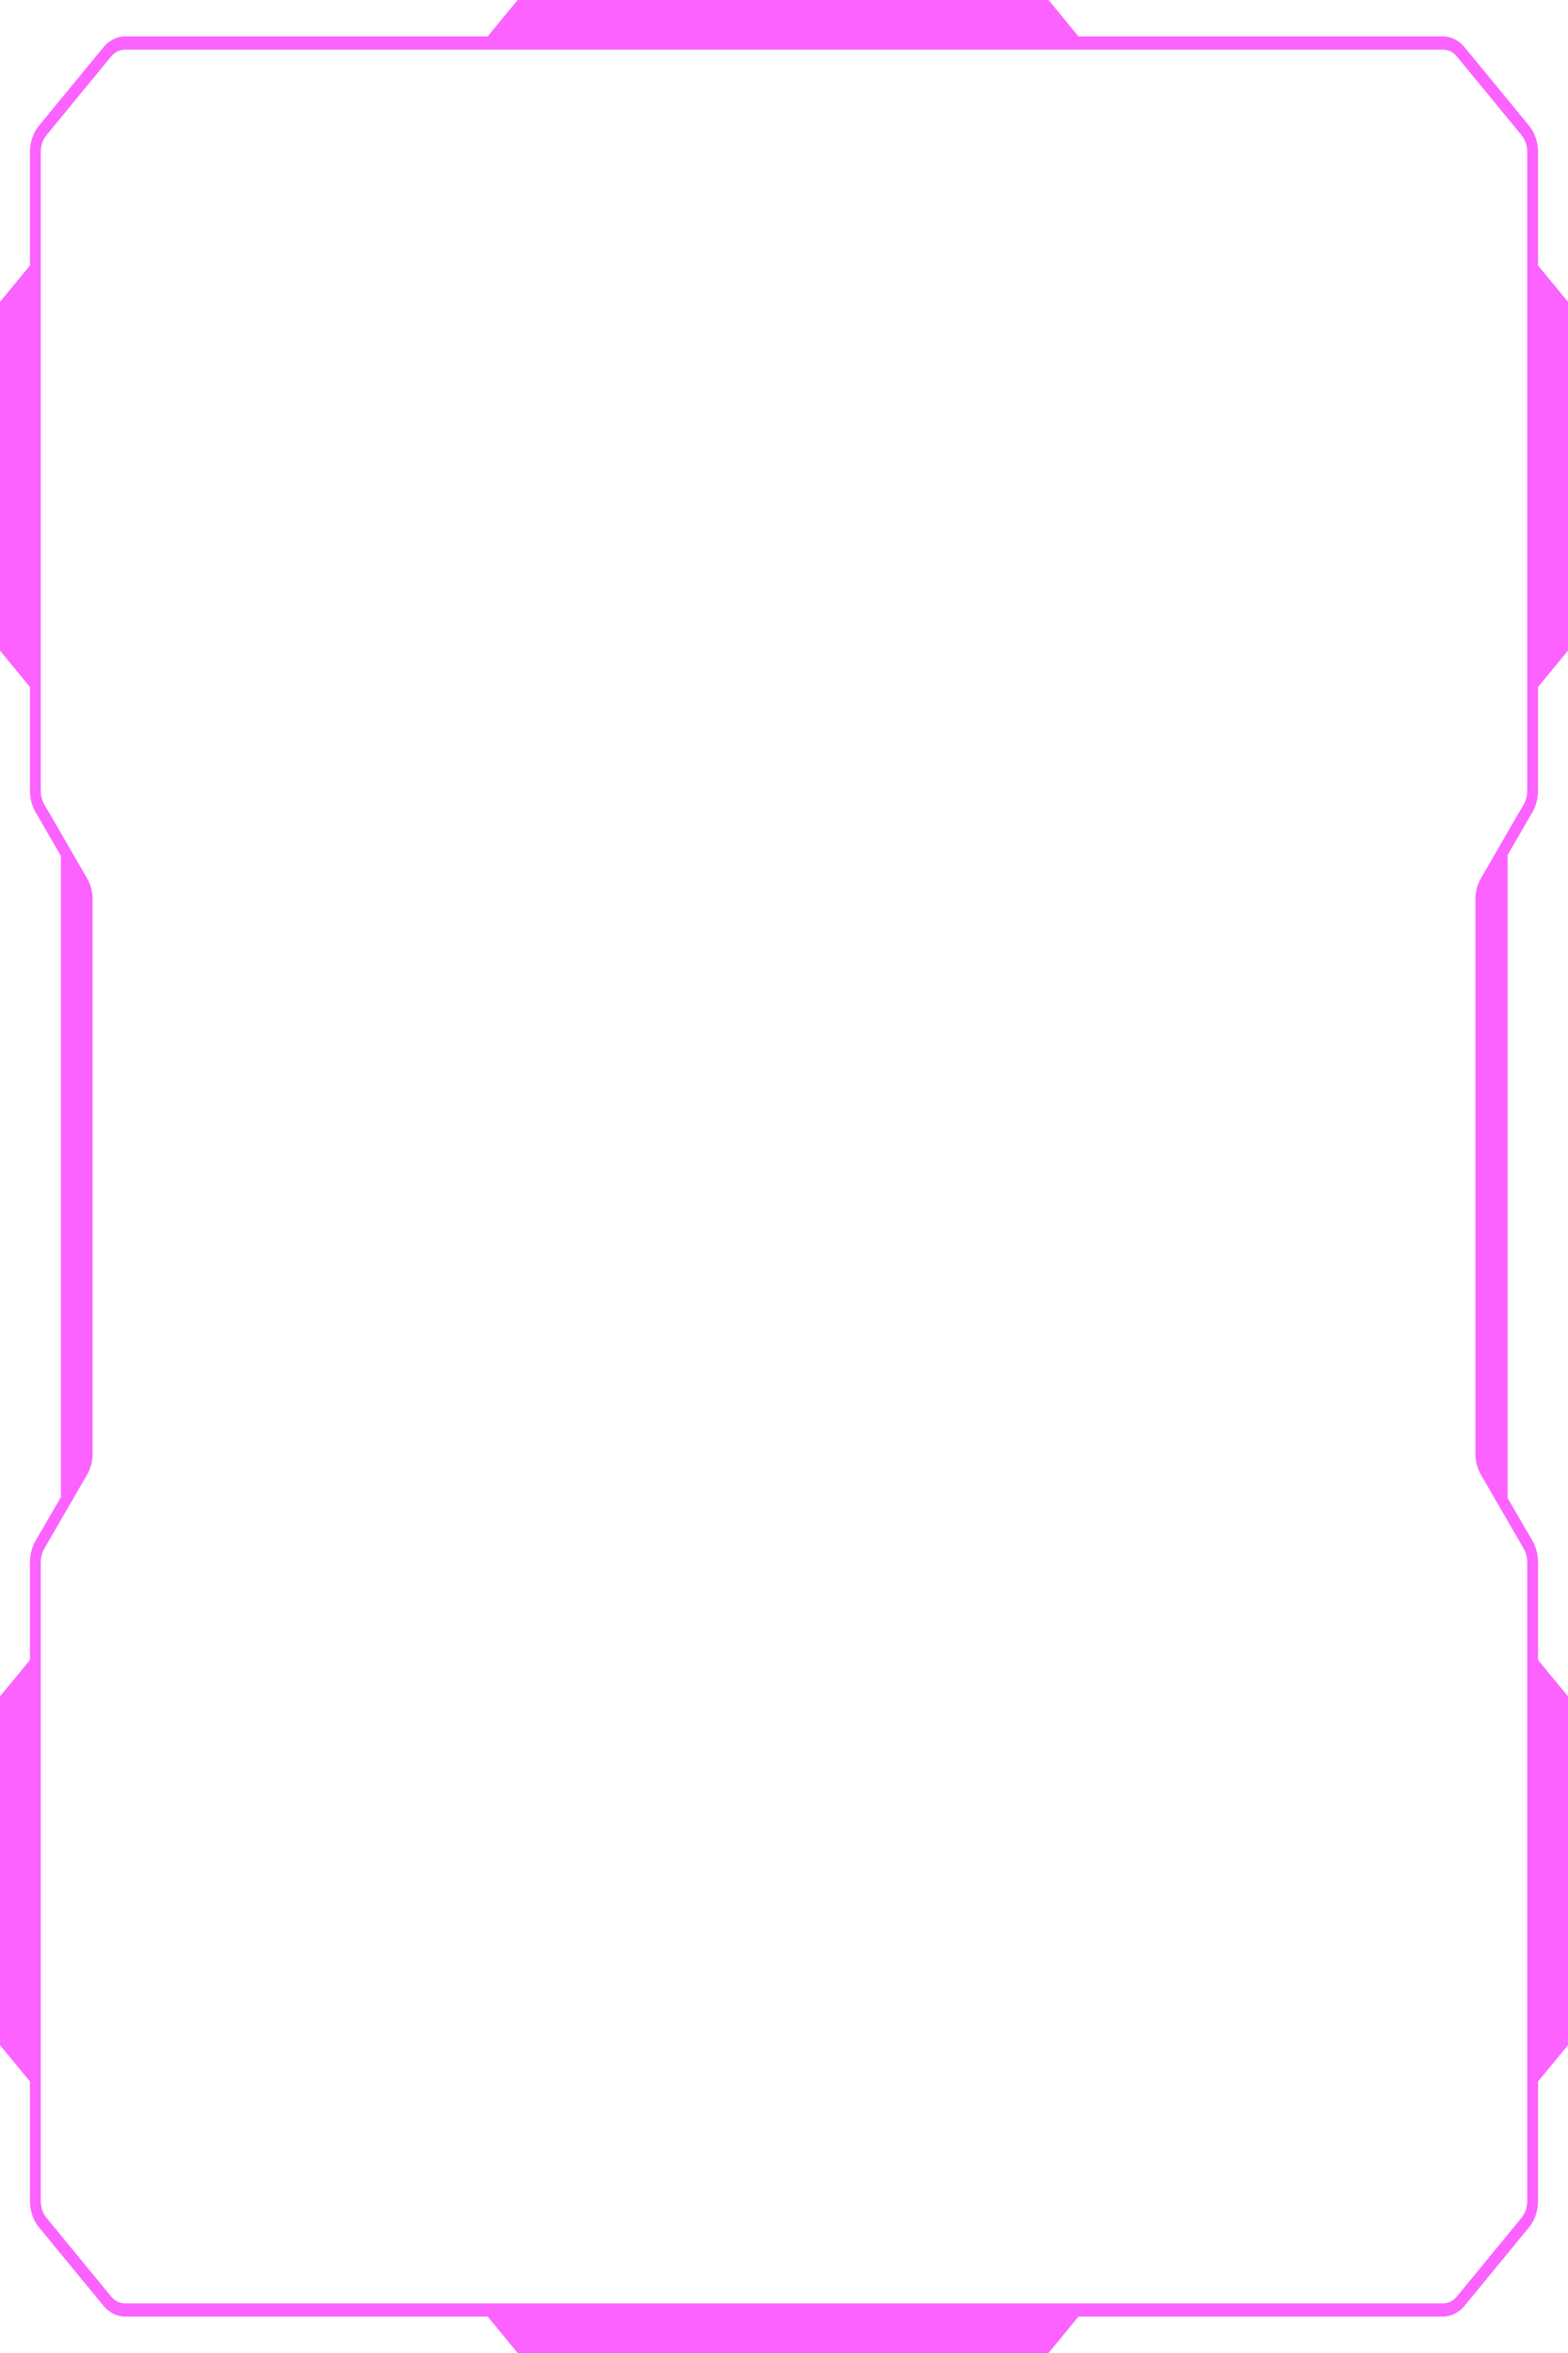 <svg width="232" height="348" viewBox="0 0 232 348" fill="none" xmlns="http://www.w3.org/2000/svg">
<path d="M225.97 231.068V325.497C225.97 326.464 225.659 327.355 225.106 328.028L215.578 339.621C215.033 340.284 214.277 340.663 213.506 340.663H18.494C17.723 340.663 16.967 340.284 16.422 339.621L6.894 328.028C6.333 327.355 6.03 326.464 6.03 325.497V231.068C6.03 230.329 6.217 229.618 6.567 229.011L12.869 218.129C13.415 217.2 13.703 216.101 13.703 214.954V133.046C13.703 131.899 13.415 130.8 12.869 129.871L6.567 118.989C6.217 118.392 6.03 117.671 6.03 116.932V22.494C6.03 21.546 6.333 20.645 6.894 19.972L16.422 8.379C16.967 7.716 17.723 7.337 18.494 7.337H213.506C214.277 7.337 215.033 7.716 215.578 8.379L225.106 19.972C225.659 20.645 225.97 21.546 225.97 22.494V116.932C225.97 117.671 225.783 118.392 225.433 118.989L219.131 129.871C218.585 130.8 218.297 131.899 218.297 133.046V214.954C218.297 216.101 218.585 217.2 219.131 218.129L225.433 229.011C225.783 229.618 225.97 230.329 225.97 231.068ZM226.742 120.117C227.279 119.179 227.567 118.079 227.567 116.932V101.605L232 96.221V44.646L227.567 39.262V22.494C227.567 21.024 227.1 19.64 226.243 18.598L216.716 7.005C215.874 5.972 214.698 5.384 213.506 5.384H159.567L155.142 0H76.593L72.161 5.384H18.494C17.302 5.384 16.134 5.972 15.292 7.005L5.757 18.598C4.9 19.64 4.433 21.024 4.433 22.494V39.262L0 44.646V96.221L4.433 101.605V116.932C4.433 118.079 4.713 119.179 5.258 120.117L9.013 126.591V221.418L5.258 227.883C4.713 228.821 4.433 229.921 4.433 231.068V245.504L0 250.888V302.463L4.433 307.847V325.497C4.433 326.976 4.9 328.36 5.757 329.402L15.292 340.995C16.134 342.028 17.302 342.616 18.494 342.616H72.161L76.593 348H155.142L159.567 342.616H213.506C214.698 342.616 215.866 342.028 216.716 340.995L226.243 329.402C227.1 328.36 227.567 326.976 227.567 325.497V307.847L232 302.463V250.888L227.567 245.504V231.068C227.567 229.921 227.279 228.821 226.742 227.883L223.072 221.561V126.439L226.742 120.117Z" fill="#FC62FF"/>
</svg>
